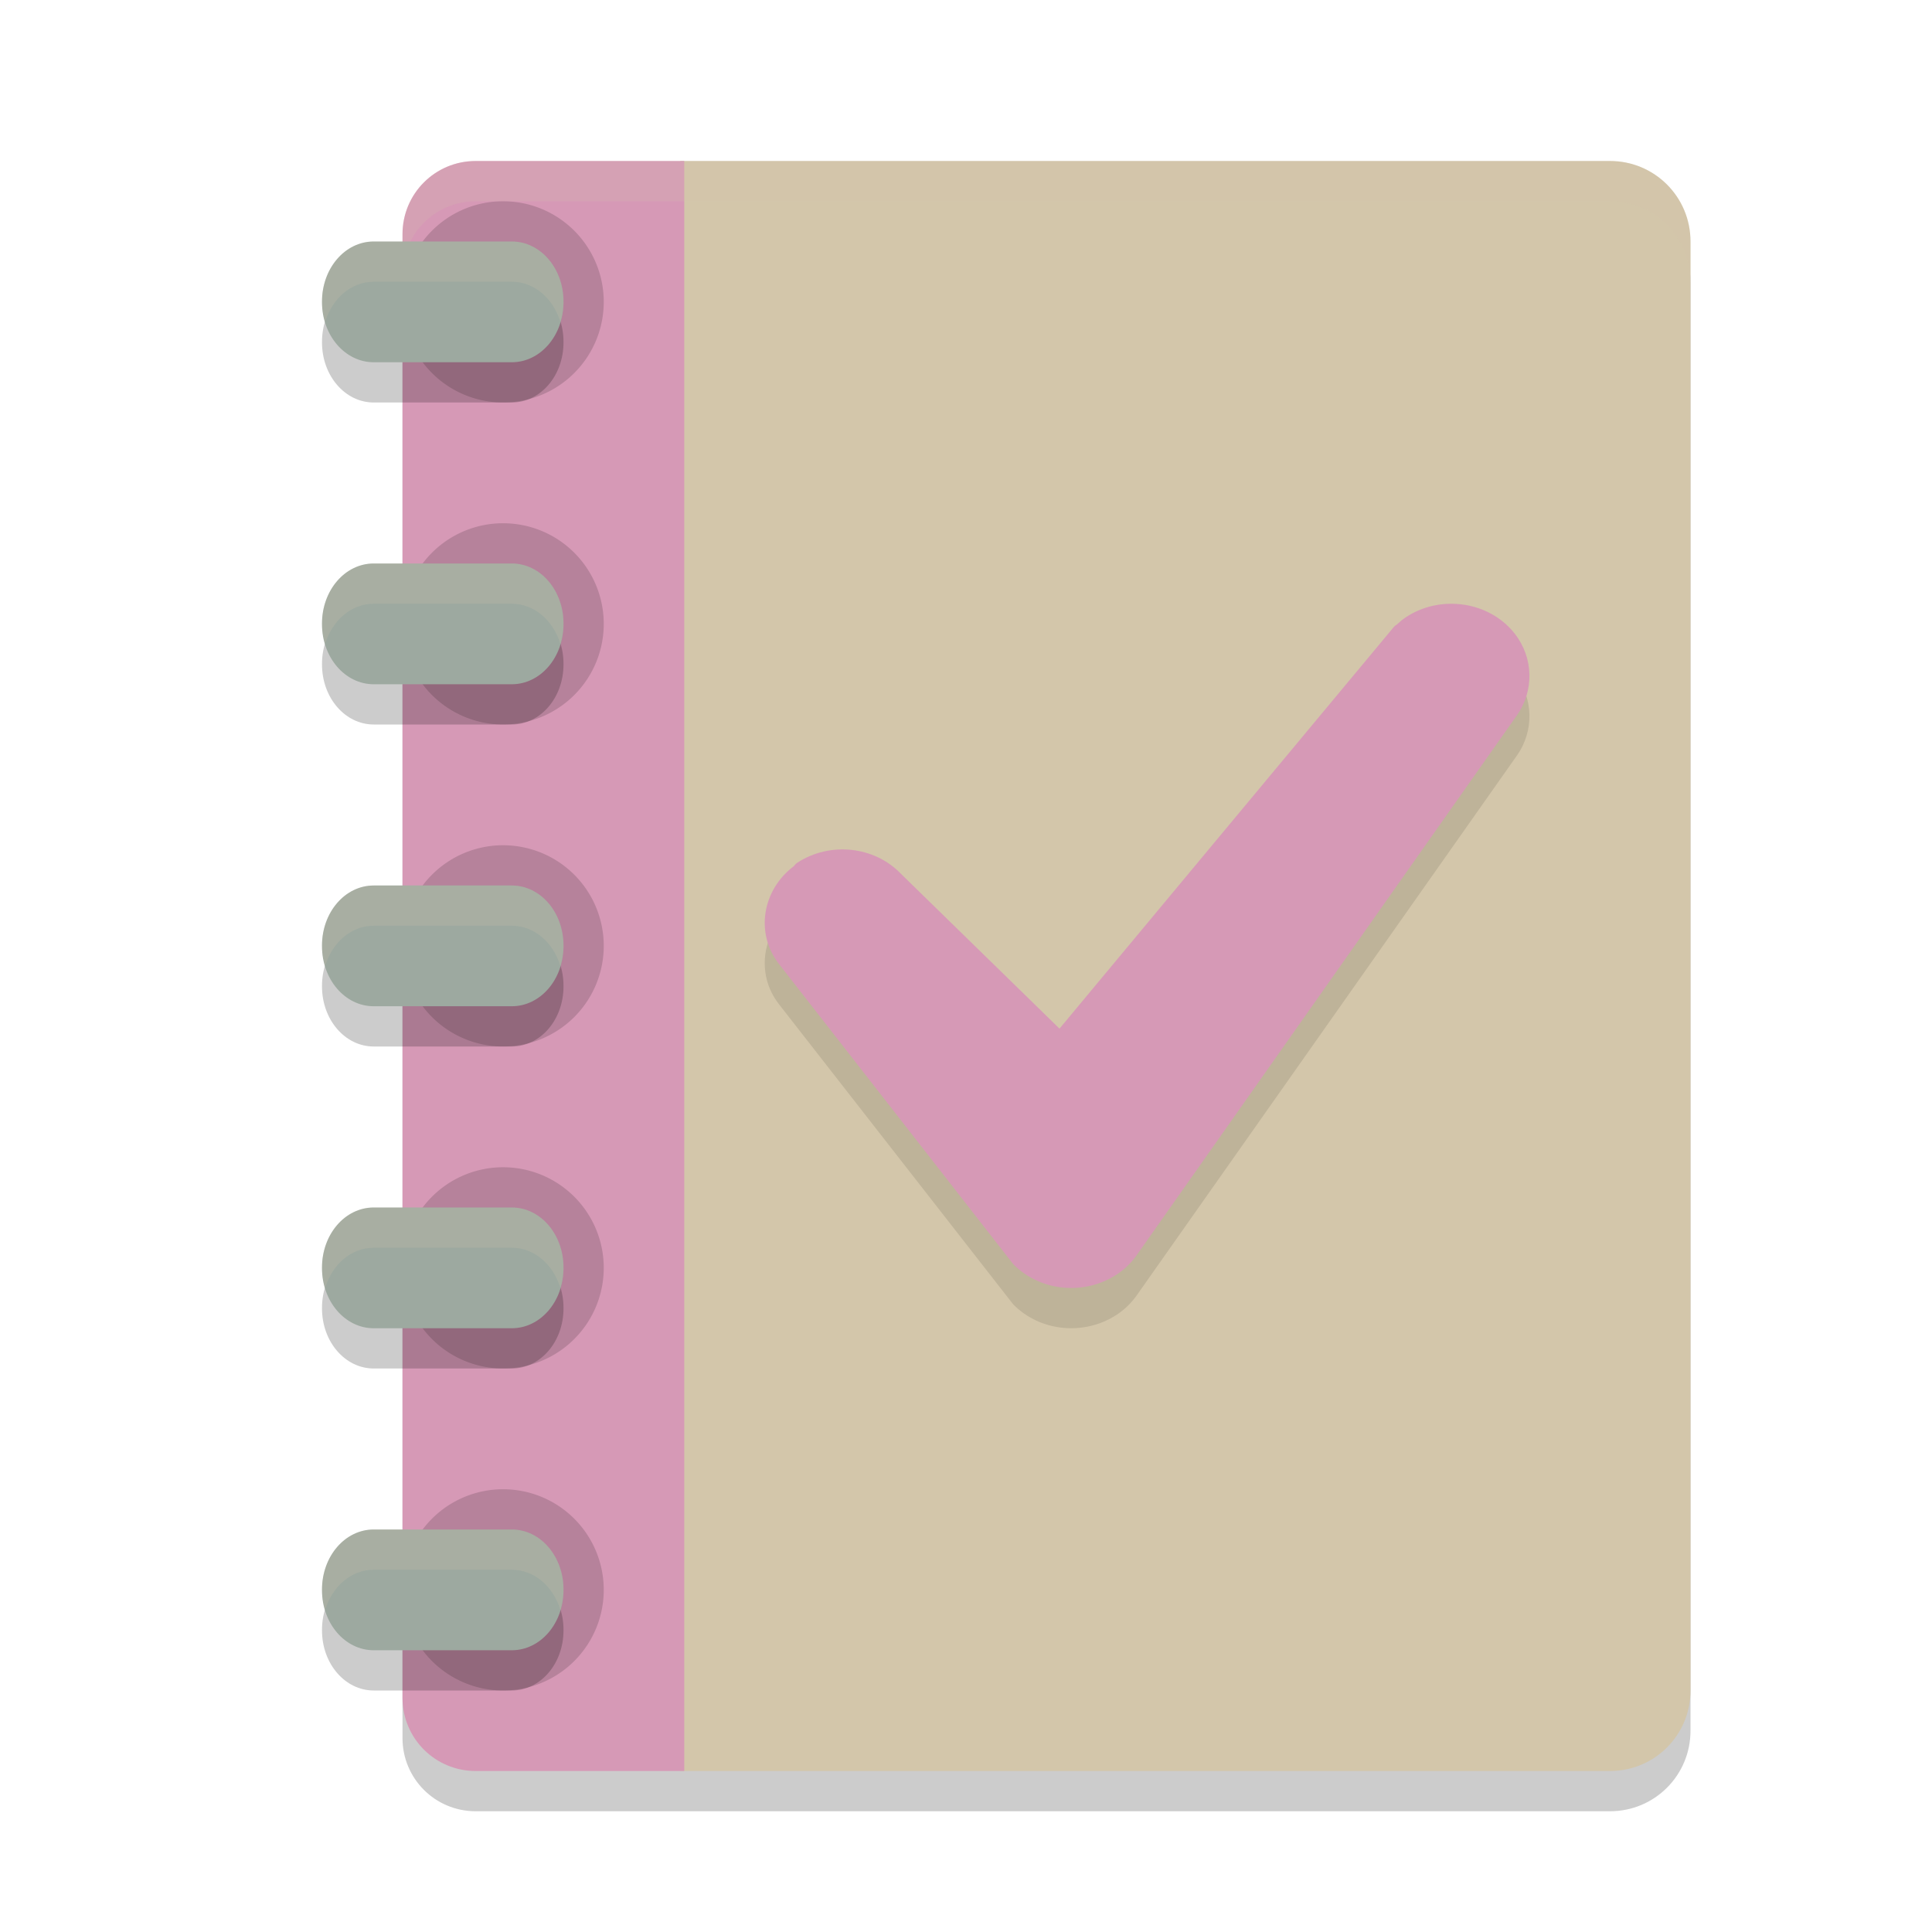 <svg xmlns="http://www.w3.org/2000/svg" width="48" height="48" version="1.1">
 <path style="opacity:0.2" d="M 11.818,5 C 10.811,5 10,5.811 10,6.818 V 43.182 C 10,44.189 10.811,45 11.818,45 H 14.092 16.9 17 40 c 1.108,0 2,-0.892 2,-2 V 7 C 42,5.892 41.108,5 40,5 h -23 -0.1 -2.809 -0.91 z"/>
 <path style="fill:#d3c6aa" d="M 16.9,4 V 44 H 40 c 1.108,0 2,-0.892 2,-2 V 6 C 42,4.892 41.108,4 40,4 Z"/>
 <path style="fill:#d699b6" d="M 11.818,4 C 10.811,4 10,4.811 10,5.818 V 42.182 C 10,43.189 10.811,44 11.818,44 H 14.091 17 V 42.182 5.818 4 h -2.909 -0.909 z"/>
 <path style="opacity:0.15" d="M 12.457 5 A 2.5 2.5 0 0 0 10 7.5 A 2.5 2.5 0 0 0 12.5 10 A 2.5 2.5 0 0 0 15 7.5 A 2.5 2.5 0 0 0 12.5 5 A 2.5 2.5 0 0 0 12.457 5 z M 12.457 13 A 2.5 2.5 0 0 0 10 15.5 A 2.5 2.5 0 0 0 12.5 18 A 2.5 2.5 0 0 0 15 15.5 A 2.5 2.5 0 0 0 12.5 13 A 2.5 2.5 0 0 0 12.457 13 z M 12.457 21 A 2.5 2.5 0 0 0 10 23.5 A 2.5 2.5 0 0 0 12.5 26 A 2.5 2.5 0 0 0 15 23.5 A 2.5 2.5 0 0 0 12.5 21 A 2.5 2.5 0 0 0 12.457 21 z M 12.457 29 A 2.5 2.5 0 0 0 10 31.5 A 2.5 2.5 0 0 0 12.5 34 A 2.5 2.5 0 0 0 15 31.5 A 2.5 2.5 0 0 0 12.5 29 A 2.5 2.5 0 0 0 12.457 29 z M 12.457 37 A 2.5 2.5 0 0 0 10 39.5 A 2.5 2.5 0 0 0 12.5 42 A 2.5 2.5 0 0 0 15 39.5 A 2.5 2.5 0 0 0 12.5 37 A 2.5 2.5 0 0 0 12.457 37 z"/>
 <path style="fill:#d3c6aa;opacity:0.2" d="M 11.818 4 C 10.811 4 10 4.811 10 5.818 L 10 6.818 C 10 5.811 10.811 5 11.818 5 L 13.182 5 L 14.092 5 L 16.9 5 L 17 5 L 40 5 C 41.108 5 42 5.892 42 7 L 42 6 C 42 4.892 41.108 4 40 4 L 17 4 L 16.9 4 L 14.092 4 L 13.182 4 L 11.818 4 z"/>
 <path style="opacity:0.2" d="M 9.285,7 C 8.573,7 8,7.665 8,8.492 v 0.016 C 8,9.335 8.573,10 9.285,10 H 12.715 C 13.427,10 14,9.335 14,8.508 V 8.492 C 14,7.665 13.427,7 12.715,7 Z m 0,8 C 8.573,15 8,15.665 8,16.492 v 0.016 C 8,17.335 8.573,18 9.285,18 H 12.715 C 13.427,18 14,17.335 14,16.508 v -0.016 C 14,15.665 13.427,15 12.715,15 Z m 0,8 C 8.573,23 8,23.665 8,24.492 v 0.016 C 8,25.335 8.573,26 9.285,26 H 12.715 C 13.427,26 14,25.335 14,24.508 v -0.016 C 14,23.665 13.427,23 12.715,23 Z m 0,8 C 8.573,31 8,31.665 8,32.492 v 0.016 C 8,33.335 8.573,34 9.285,34 H 12.715 C 13.427,34 14,33.335 14,32.508 v -0.016 C 14,31.665 13.427,31 12.715,31 Z m 0,8 C 8.573,39 8,39.665 8,40.492 v 0.016 C 8,41.335 8.573,42 9.285,42 H 12.715 C 13.427,42 14,41.335 14,40.508 v -0.016 C 14,39.665 13.427,39 12.715,39 Z"/>
 <path style="opacity:0.1" d="m 36.371,16.024 c -0.486,-0.073 -1.002,0.022 -1.437,0.307 -4.35e-4,4.32e-4 -8.68e-4,8.65e-4 -0.001,0.001 -0.082,0.054 -0.157,0.118 -0.229,0.184 -0.03,0.017 -0.056,0.039 -0.078,0.065 l -8.303,9.975 -3.936,-3.843 c 1e-6,-4.34e-4 1e-6,-8.67e-4 0,-0.001 -0.662,-0.691 -1.766,-0.807 -2.578,-0.278 -0.033,0.022 -0.06,0.049 -0.082,0.082 -0.786,0.588 -0.975,1.668 -0.37,2.439 l 5.799,7.43 c 0.008,0.01 0.016,0.02 0.025,0.03 0.666,0.671 1.755,0.776 2.556,0.254 4.33e-4,10e-7 8.67e-4,10e-7 0.001,0 0.2,-0.131 0.371,-0.297 0.504,-0.487 l 9.446,-13.412 c 4.33e-4,1e-6 8.67e-4,1e-6 0.001,0 0.425,-0.606 0.418,-1.423 -0.058,-2.03 -0.316,-0.402 -0.776,-0.644 -1.262,-0.717 z"/>
 <path style="fill:#d699b6" d="m 36.371,15.024 c -0.486,-0.073 -1.002,0.022 -1.437,0.307 -4.35e-4,4.32e-4 -8.68e-4,8.65e-4 -0.001,0.001 -0.082,0.054 -0.157,0.118 -0.229,0.184 -0.03,0.017 -0.056,0.039 -0.078,0.065 l -8.303,9.975 -3.936,-3.843 c 1e-6,-4.34e-4 1e-6,-8.67e-4 0,-0.001 -0.662,-0.691 -1.766,-0.807 -2.578,-0.278 -0.033,0.022 -0.06,0.049 -0.082,0.082 -0.786,0.588 -0.975,1.668 -0.37,2.439 l 5.799,7.43 c 0.008,0.01 0.016,0.02 0.025,0.03 0.666,0.671 1.755,0.776 2.556,0.254 4.33e-4,1e-6 8.67e-4,1e-6 0.001,0 0.2,-0.131 0.371,-0.297 0.504,-0.487 l 9.446,-13.412 c 4.33e-4,1e-6 8.67e-4,1e-6 0.001,0 0.425,-0.606 0.418,-1.423 -0.058,-2.03 -0.316,-0.402 -0.776,-0.644 -1.262,-0.717 z"/>
 <path style="fill:#9da9a0" d="M 9.285 6 C 8.573 6 8 6.665 8 7.492 L 8 7.508 C 8 8.335 8.573 9 9.285 9 L 12.715 9 C 13.427 9 14 8.335 14 7.508 L 14 7.492 C 14 6.665 13.427 6 12.715 6 L 9.285 6 z M 9.285 14 C 8.573 14 8 14.665 8 15.492 L 8 15.508 C 8 16.335 8.573 17 9.285 17 L 12.715 17 C 13.427 17 14 16.335 14 15.508 L 14 15.492 C 14 14.665 13.427 14 12.715 14 L 9.285 14 z M 9.285 22 C 8.573 22 8 22.665 8 23.492 L 8 23.508 C 8 24.335 8.573 25 9.285 25 L 12.715 25 C 13.427 25 14 24.335 14 23.508 L 14 23.492 C 14 22.665 13.427 22 12.715 22 L 9.285 22 z M 9.285 30 C 8.573 30 8 30.665 8 31.492 L 8 31.508 C 8 32.335 8.573 33 9.285 33 L 12.715 33 C 13.427 33 14 32.335 14 31.508 L 14 31.492 C 14 30.665 13.427 30 12.715 30 L 9.285 30 z M 9.285 38 C 8.573 38 8 38.665 8 39.492 L 8 39.508 C 8 40.335 8.573 41 9.285 41 L 12.715 41 C 13.427 41 14 40.335 14 39.508 L 14 39.492 C 14 38.665 13.427 38 12.715 38 L 9.285 38 z"/>
 <path style="fill:#d3c6aa;opacity:0.2" d="M 9.285 6 C 8.573 6 8 6.665 8 7.492 L 8 7.508 C 8 7.682 8.032 7.845 8.078 8 C 8.253 7.418 8.723 7 9.285 7 L 12.715 7 C 13.277 7 13.747 7.418 13.922 8 C 13.968 7.845 14 7.682 14 7.508 L 14 7.492 C 14 6.665 13.427 6 12.715 6 L 9.285 6 z M 9.285 14 C 8.573 14 8 14.665 8 15.492 L 8 15.508 C 8 15.682 8.032 15.845 8.078 16 C 8.253 15.418 8.723 15 9.285 15 L 12.715 15 C 13.277 15 13.747 15.418 13.922 16 C 13.968 15.845 14 15.682 14 15.508 L 14 15.492 C 14 14.665 13.427 14 12.715 14 L 9.285 14 z M 9.285 22 C 8.573 22 8 22.665 8 23.492 L 8 23.508 C 8 23.682 8.032 23.845 8.078 24 C 8.253 23.418 8.723 23 9.285 23 L 12.715 23 C 13.277 23 13.747 23.418 13.922 24 C 13.968 23.845 14 23.682 14 23.508 L 14 23.492 C 14 22.665 13.427 22 12.715 22 L 9.285 22 z M 9.285 30 C 8.573 30 8 30.665 8 31.492 L 8 31.508 C 8 31.682 8.032 31.845 8.078 32 C 8.253 31.418 8.723 31 9.285 31 L 12.715 31 C 13.277 31 13.747 31.418 13.922 32 C 13.968 31.845 14 31.682 14 31.508 L 14 31.492 C 14 30.665 13.427 30 12.715 30 L 9.285 30 z M 9.285 38 C 8.573 38 8 38.665 8 39.492 L 8 39.508 C 8 39.682 8.032 39.845 8.078 40 C 8.253 39.418 8.723 39 9.285 39 L 12.715 39 C 13.277 39 13.747 39.418 13.922 40 C 13.968 39.845 14 39.682 14 39.508 L 14 39.492 C 14 38.665 13.427 38 12.715 38 L 9.285 38 z"/>
</svg>

